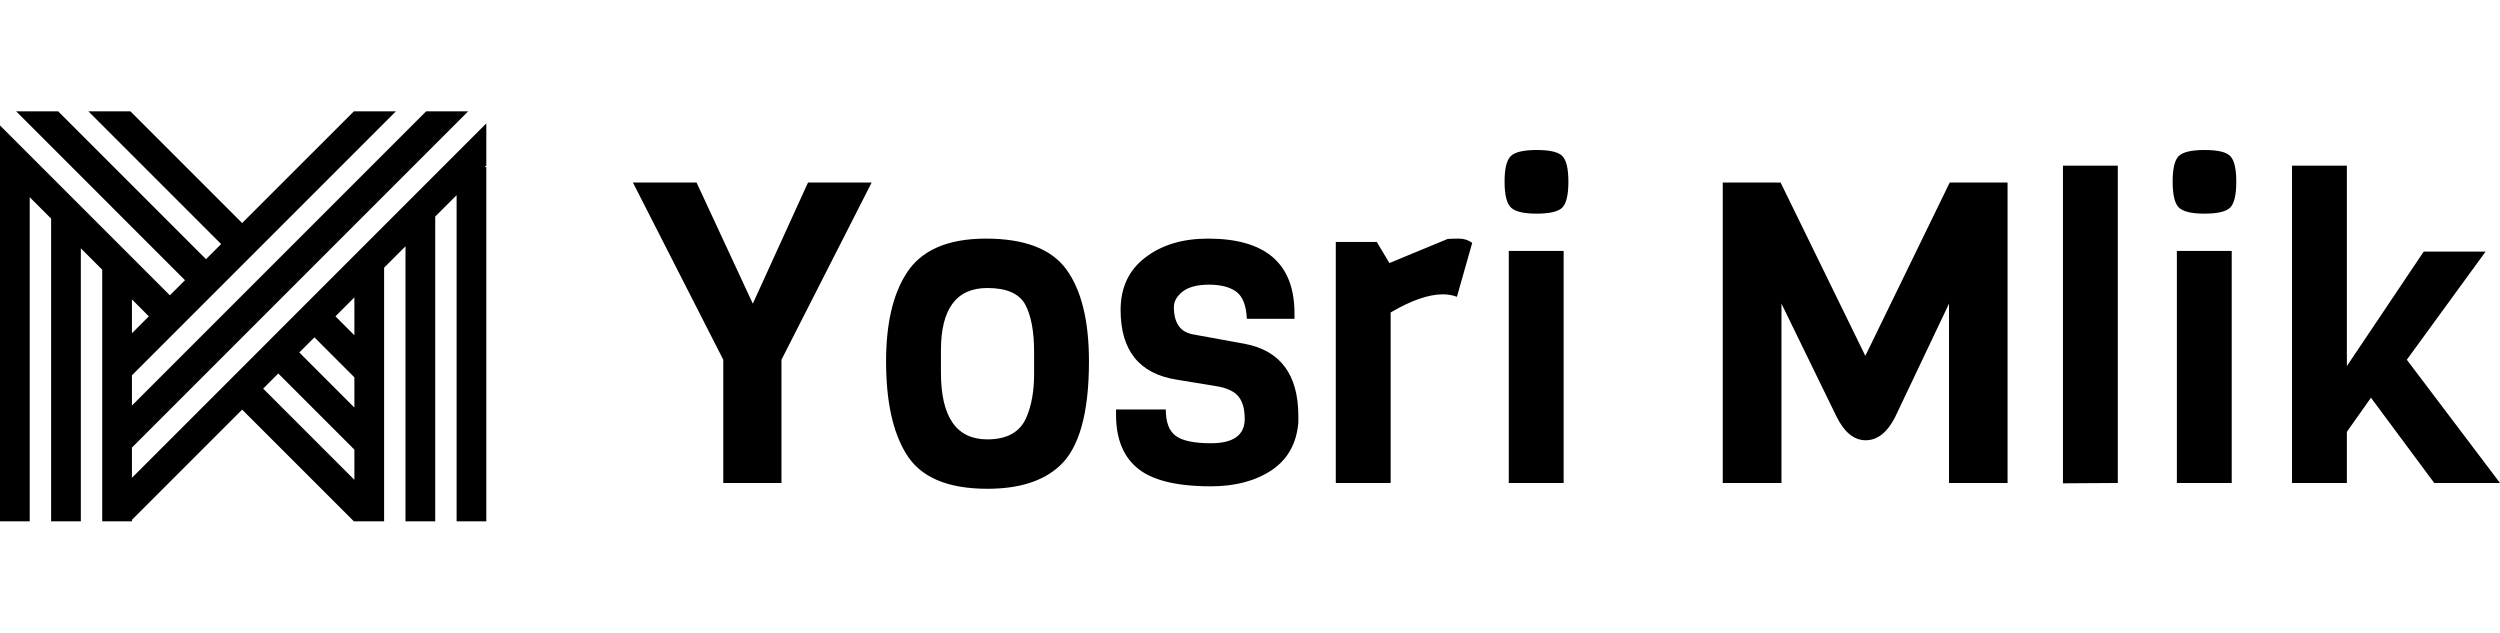 <?xml version="1.0" standalone="no"?>
<svg xmlns="http://www.w3.org/2000/svg" viewBox="0 0 142.2 36" width="142.2" height="36"><g fill="#000" color="#000" transform="translate(0 6.333) scale(0.583)"><svg width="48.0" height="40.0" x="0.0" y="0.0" viewBox="0 0 48 40"><path fill="currentColor" fill-rule="evenodd" d="M41.576 0L12.872 28.703v-2.95L38.625 0h-4.1l-10.9 10.898L12.725 0h-4.1l12.949 12.95-1.476 1.474L5.675 0h-4.1l16.474 16.475-1.475 1.475L0 1.376V40h2.9V8.378l2.087 2.086V40h2.9V13.364l2.086 2.087V40h2.9v-.146l10.752-10.752L34.525 40h2.951V15.253l2.086-2.087V40h2.9V10.266l2.087-2.086V40h2.898V5.434h-.153l.153-.154V1.178L12.872 35.754v-2.95L45.675 0h-4.1zm-8.849 20l1.848-1.848v3.697L32.727 20zm-19.855-1.65L14.522 20l-1.65 1.65V18.35zm16.329 5.176l1.476-1.474 3.898 3.899v2.952l-5.374-5.377zm-3.526 3.526l1.475-1.476 7.425 7.426v2.95l-8.9-8.9z"></path></svg></g><path fill="#000" fill-rule="nonzero" d="M9.96 1.85L13.58 1.85L8.45 11.93L8.45 18.94L5.14 18.94L5.14 11.93L0 1.85L3.62 1.85L6.82 8.74L9.96 1.85ZM22.82 12.74L22.82 12.74L22.82 11.50Q22.82 9.72 22.31 8.78Q21.79 7.85 20.16 7.85L20.16 7.85Q17.52 7.85 17.52 11.40L17.52 11.40L17.52 12.65Q17.52 16.46 20.16 16.46L20.16 16.46Q21.86 16.46 22.39 15.19L22.39 15.19Q22.82 14.18 22.82 12.74ZM25.94 12.02L25.94 12.02Q25.94 16.46 24.26 17.98L24.26 17.98Q22.85 19.27 20.16 19.27L20.16 19.27Q16.73 19.27 15.53 17.26L15.53 17.26Q14.40 15.41 14.40 12.02L14.40 12.02Q14.40 8.86 15.53 7.06L15.53 7.06Q16.78 5.04 20.08 5.04Q23.38 5.04 24.66 6.80Q25.94 8.57 25.94 12.02ZM37.85 15.14L37.85 15.14L37.85 15.50Q37.70 17.30 36.32 18.22Q34.94 19.13 32.88 19.13L32.88 19.13Q29.83 19.13 28.61 18.02L28.61 18.02Q27.48 17.02 27.48 15.05L27.48 15.05L27.48 14.76L30.31 14.76Q30.31 15.86 30.89 16.27Q31.46 16.68 32.88 16.68L32.88 16.68Q34.80 16.68 34.80 15.29L34.80 15.29Q34.80 14.14 34.13 13.75L34.13 13.75Q33.82 13.56 33.34 13.46L33.34 13.46L30.91 13.06Q27.74 12.55 27.74 9.10L27.74 9.10Q27.74 7.18 29.15 6.11Q30.55 5.04 32.71 5.04L32.71 5.04Q37.63 5.04 37.63 9.29L37.63 9.29L37.63 9.60L34.92 9.60Q34.87 8.47 34.32 8.06Q33.77 7.66 32.77 7.66Q31.78 7.66 31.27 8.05Q30.77 8.45 30.77 8.93L30.77 8.93Q30.77 10.30 31.87 10.49L31.87 10.49L34.78 11.02Q37.85 11.59 37.85 15.14ZM47.74 5.28L47.74 5.28L46.87 8.35Q46.51 8.21 46.06 8.21L46.06 8.21Q44.86 8.21 43.10 9.24L43.10 9.24L43.10 18.94L39.98 18.94L39.98 5.23L42.31 5.23L43.03 6.43L46.34 5.06Q46.58 5.04 46.99 5.04Q47.40 5.04 47.74 5.28ZM51.41 0Q52.54 0 52.87 0.35Q53.21 0.70 53.21 1.81Q53.21 2.93 52.86 3.28Q52.51 3.62 51.40 3.62Q50.28 3.62 49.93 3.26Q49.58 2.90 49.58 1.80Q49.58 0.70 49.93 0.35Q50.28 0 51.41 0ZM52.94 5.74L52.94 18.94L49.82 18.94L49.82 5.74L52.94 5.74ZM74.86 18.94L74.86 8.74L71.78 15.22Q71.11 16.51 70.12 16.51Q69.12 16.51 68.45 15.14L68.45 15.14L65.33 8.74L65.33 18.94L61.99 18.94L61.99 1.85L65.28 1.85L70.10 11.71L74.90 1.85L78.19 1.85L78.19 18.94L74.86 18.94ZM84.46 0.89L84.46 18.94L81.34 18.96L81.34 0.89L84.46 0.89ZM89.40 0Q90.53 0 90.86 0.35Q91.20 0.70 91.20 1.81Q91.20 2.93 90.85 3.28Q90.50 3.62 89.39 3.62Q88.27 3.62 87.92 3.26Q87.58 2.90 87.58 1.80Q87.58 0.70 87.92 0.35Q88.27 0 89.40 0ZM90.94 5.74L90.94 18.94L87.82 18.94L87.82 5.74L90.94 5.74ZM100.90 11.93L106.20 18.94L102.46 18.94L98.86 14.09L97.49 16.03L97.49 18.94L94.37 18.94L94.37 0.89L97.49 0.89L97.49 12.29L101.86 5.78L105.38 5.78L100.90 11.93Z" transform="translate(36, 8.532)"></path></svg>